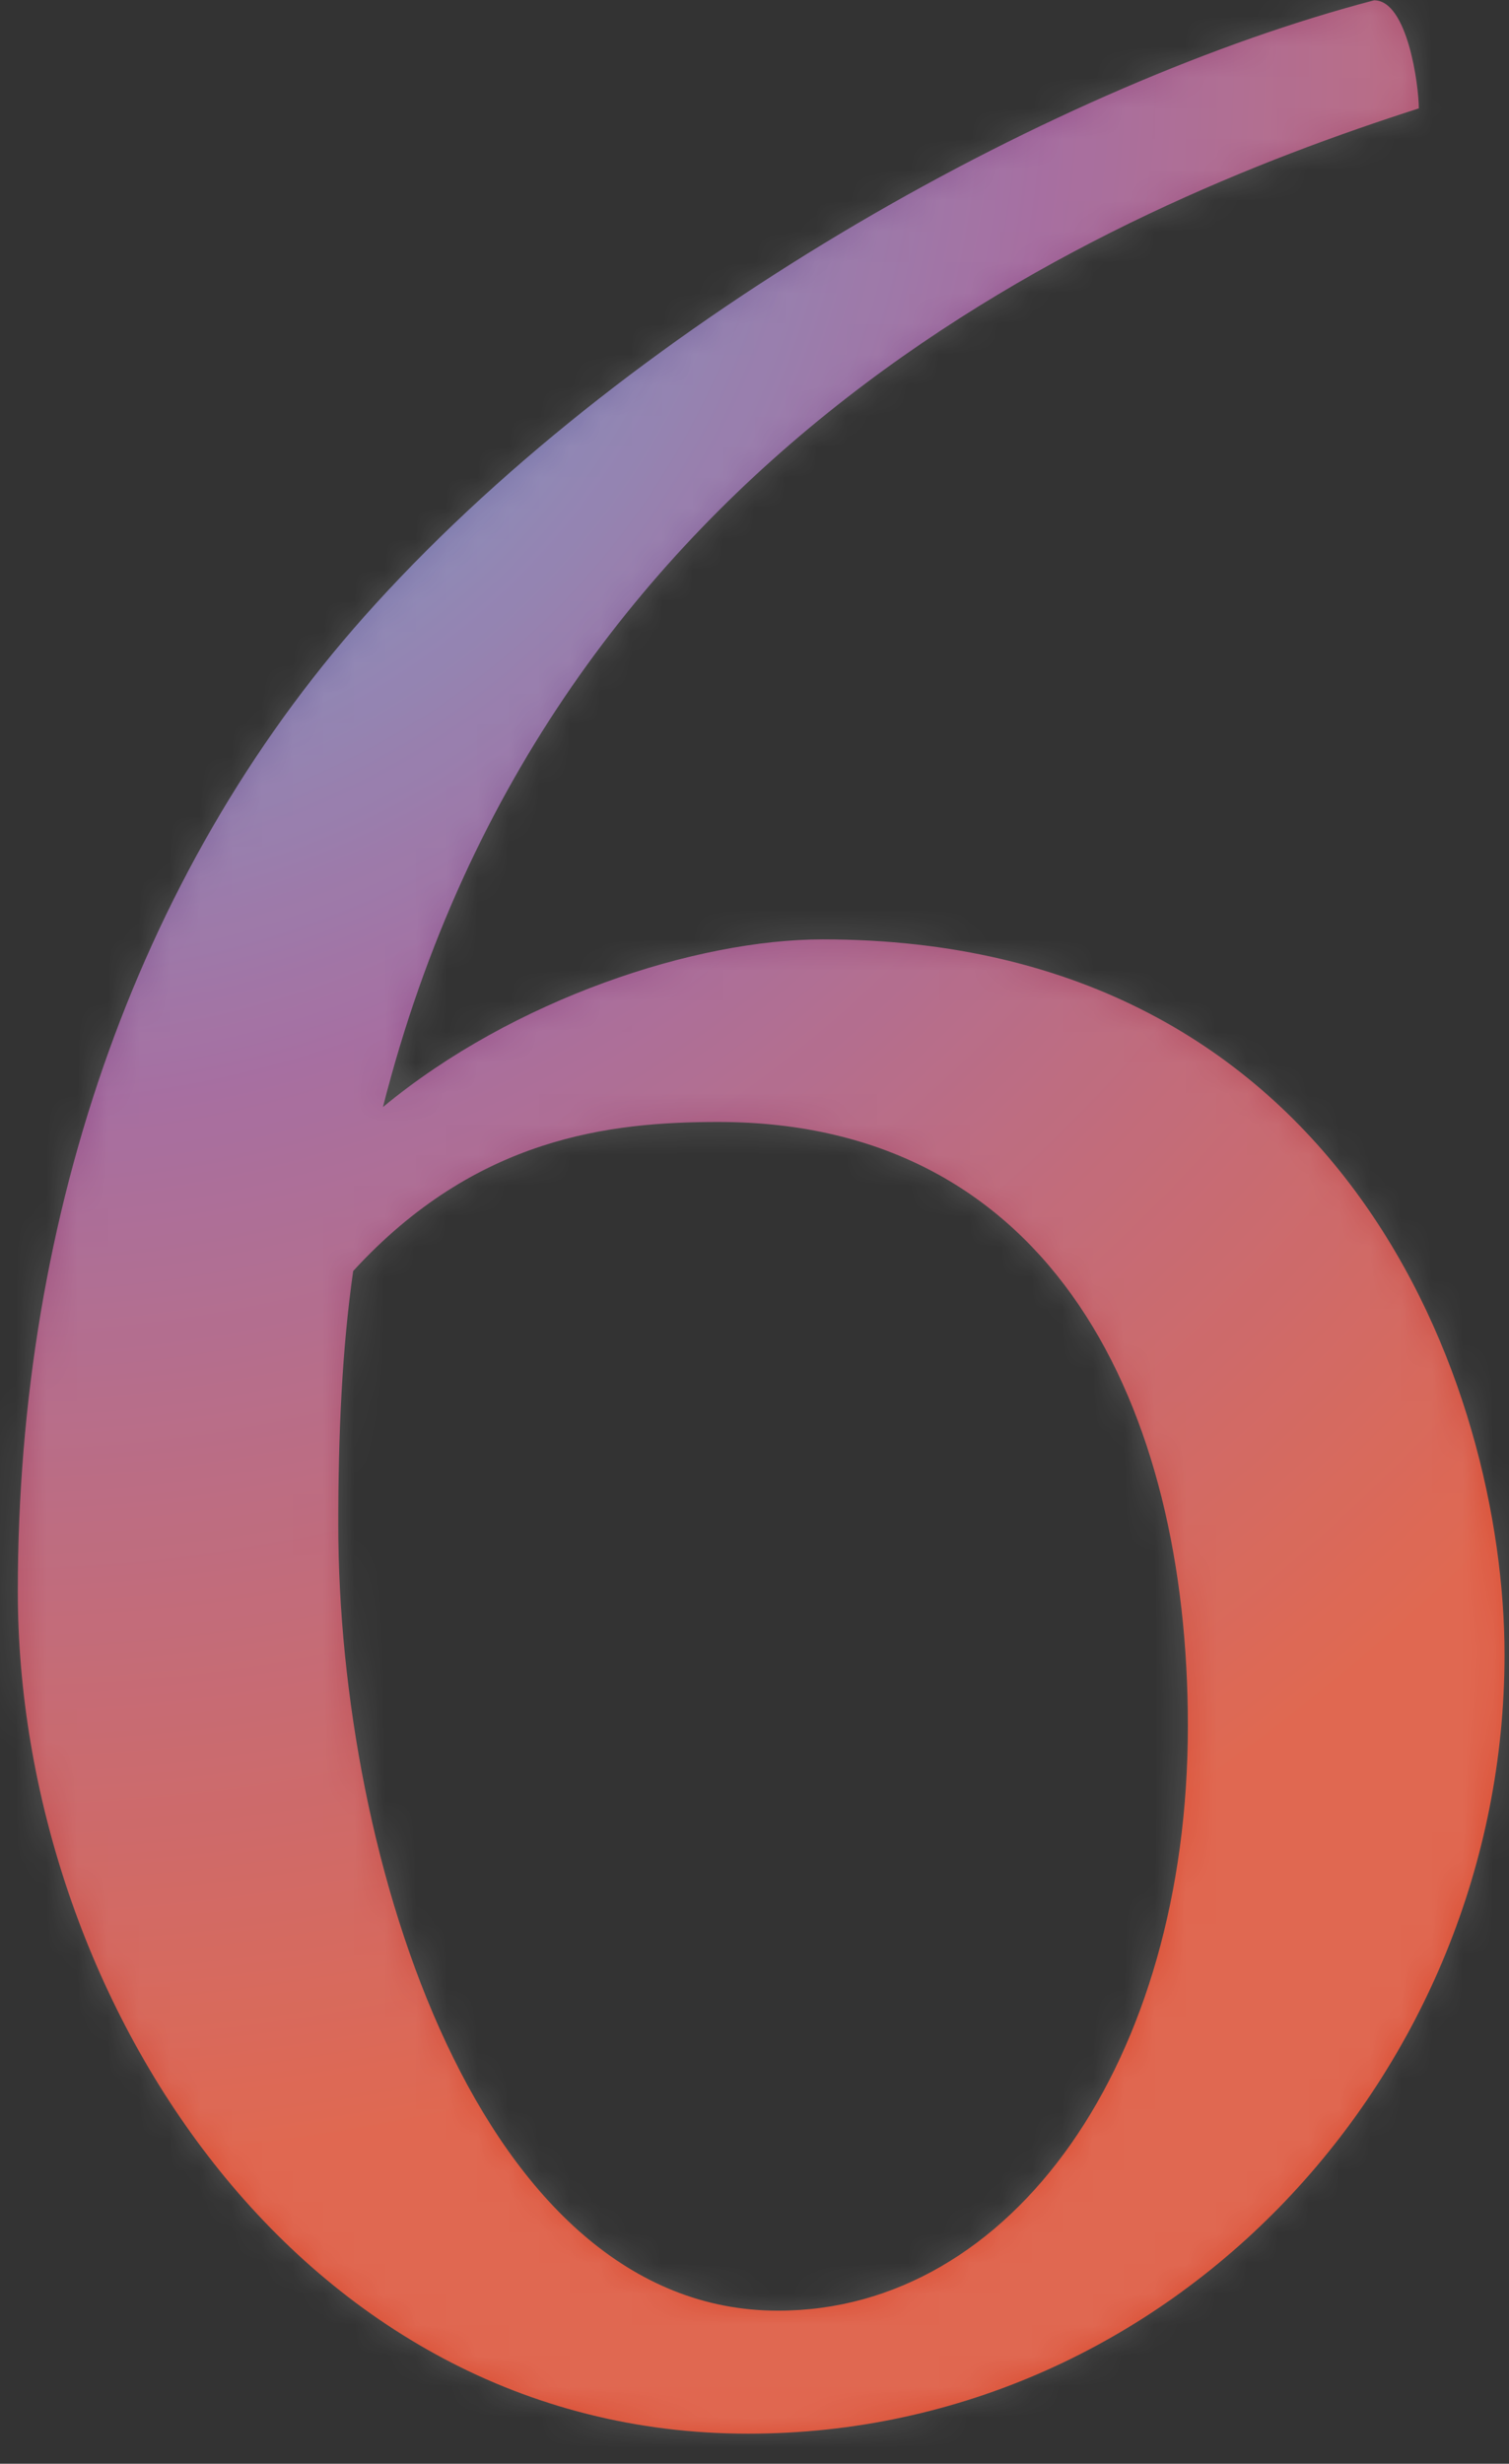 <svg xmlns="http://www.w3.org/2000/svg" xmlns:xlink="http://www.w3.org/1999/xlink" width="49" height="80" viewBox="0 0 49 80">
    <rect x="0" y="0" width="49" height="80" fill="#333333" stroke="none"/>
    <defs>
        <radialGradient id="b" cx="0%" cy="3.177%" r="139.193%" fx="0%" fy="3.177%" gradientTransform="matrix(.534 .517 -.846 .326 .027 .021)">
            <stop offset="0%" stop-color="#4FC3F7"/>
            <stop offset="49.494%" stop-color="#AB5CA4"/>
            <stop offset="100%" stop-color="#FF512F"/>
        </radialGradient>
        <path id="a" d="M.578 51.676c0-12.341 3.993-23.715 11.616-32.064C20.784 10.174 34.457 2.672 44.62.01c1.09 0 1.452 2.783 1.452 3.509-10.164 3.267-28.192 11.01-33.637 32.428 4.235-3.51 10.164-5.445 14.278-5.445 16.94 0 22.142 14.52 22.142 23.231 0 13.552-10.769 25.29-24.562 25.29C9.653 79.022.578 64.743.578 51.675zm10.406-2.178c0 10.89 4.598 25.531 14.278 25.531 7.623 0 13.31-8.107 13.31-18.997 0-10.285-4.357-19.601-15.246-19.601-3.51 0-7.865.484-11.858 4.84-.363 2.54-.484 5.323-.484 8.227z"/>
    </defs>
    <g fill="none" fill-rule="evenodd">
        <mask id="c" fill="#fff">
            <use xlink:href="#a"/>
        </mask>
        <use fill="url(#b)" fill-opacity=".82" xlink:href="#a"/>
        <path fill="#FFF" d="M-15.402-7.901h73.318v97.52h-73.318z" mask="url(#c)" opacity=".4"/>
    </g>
</svg>
